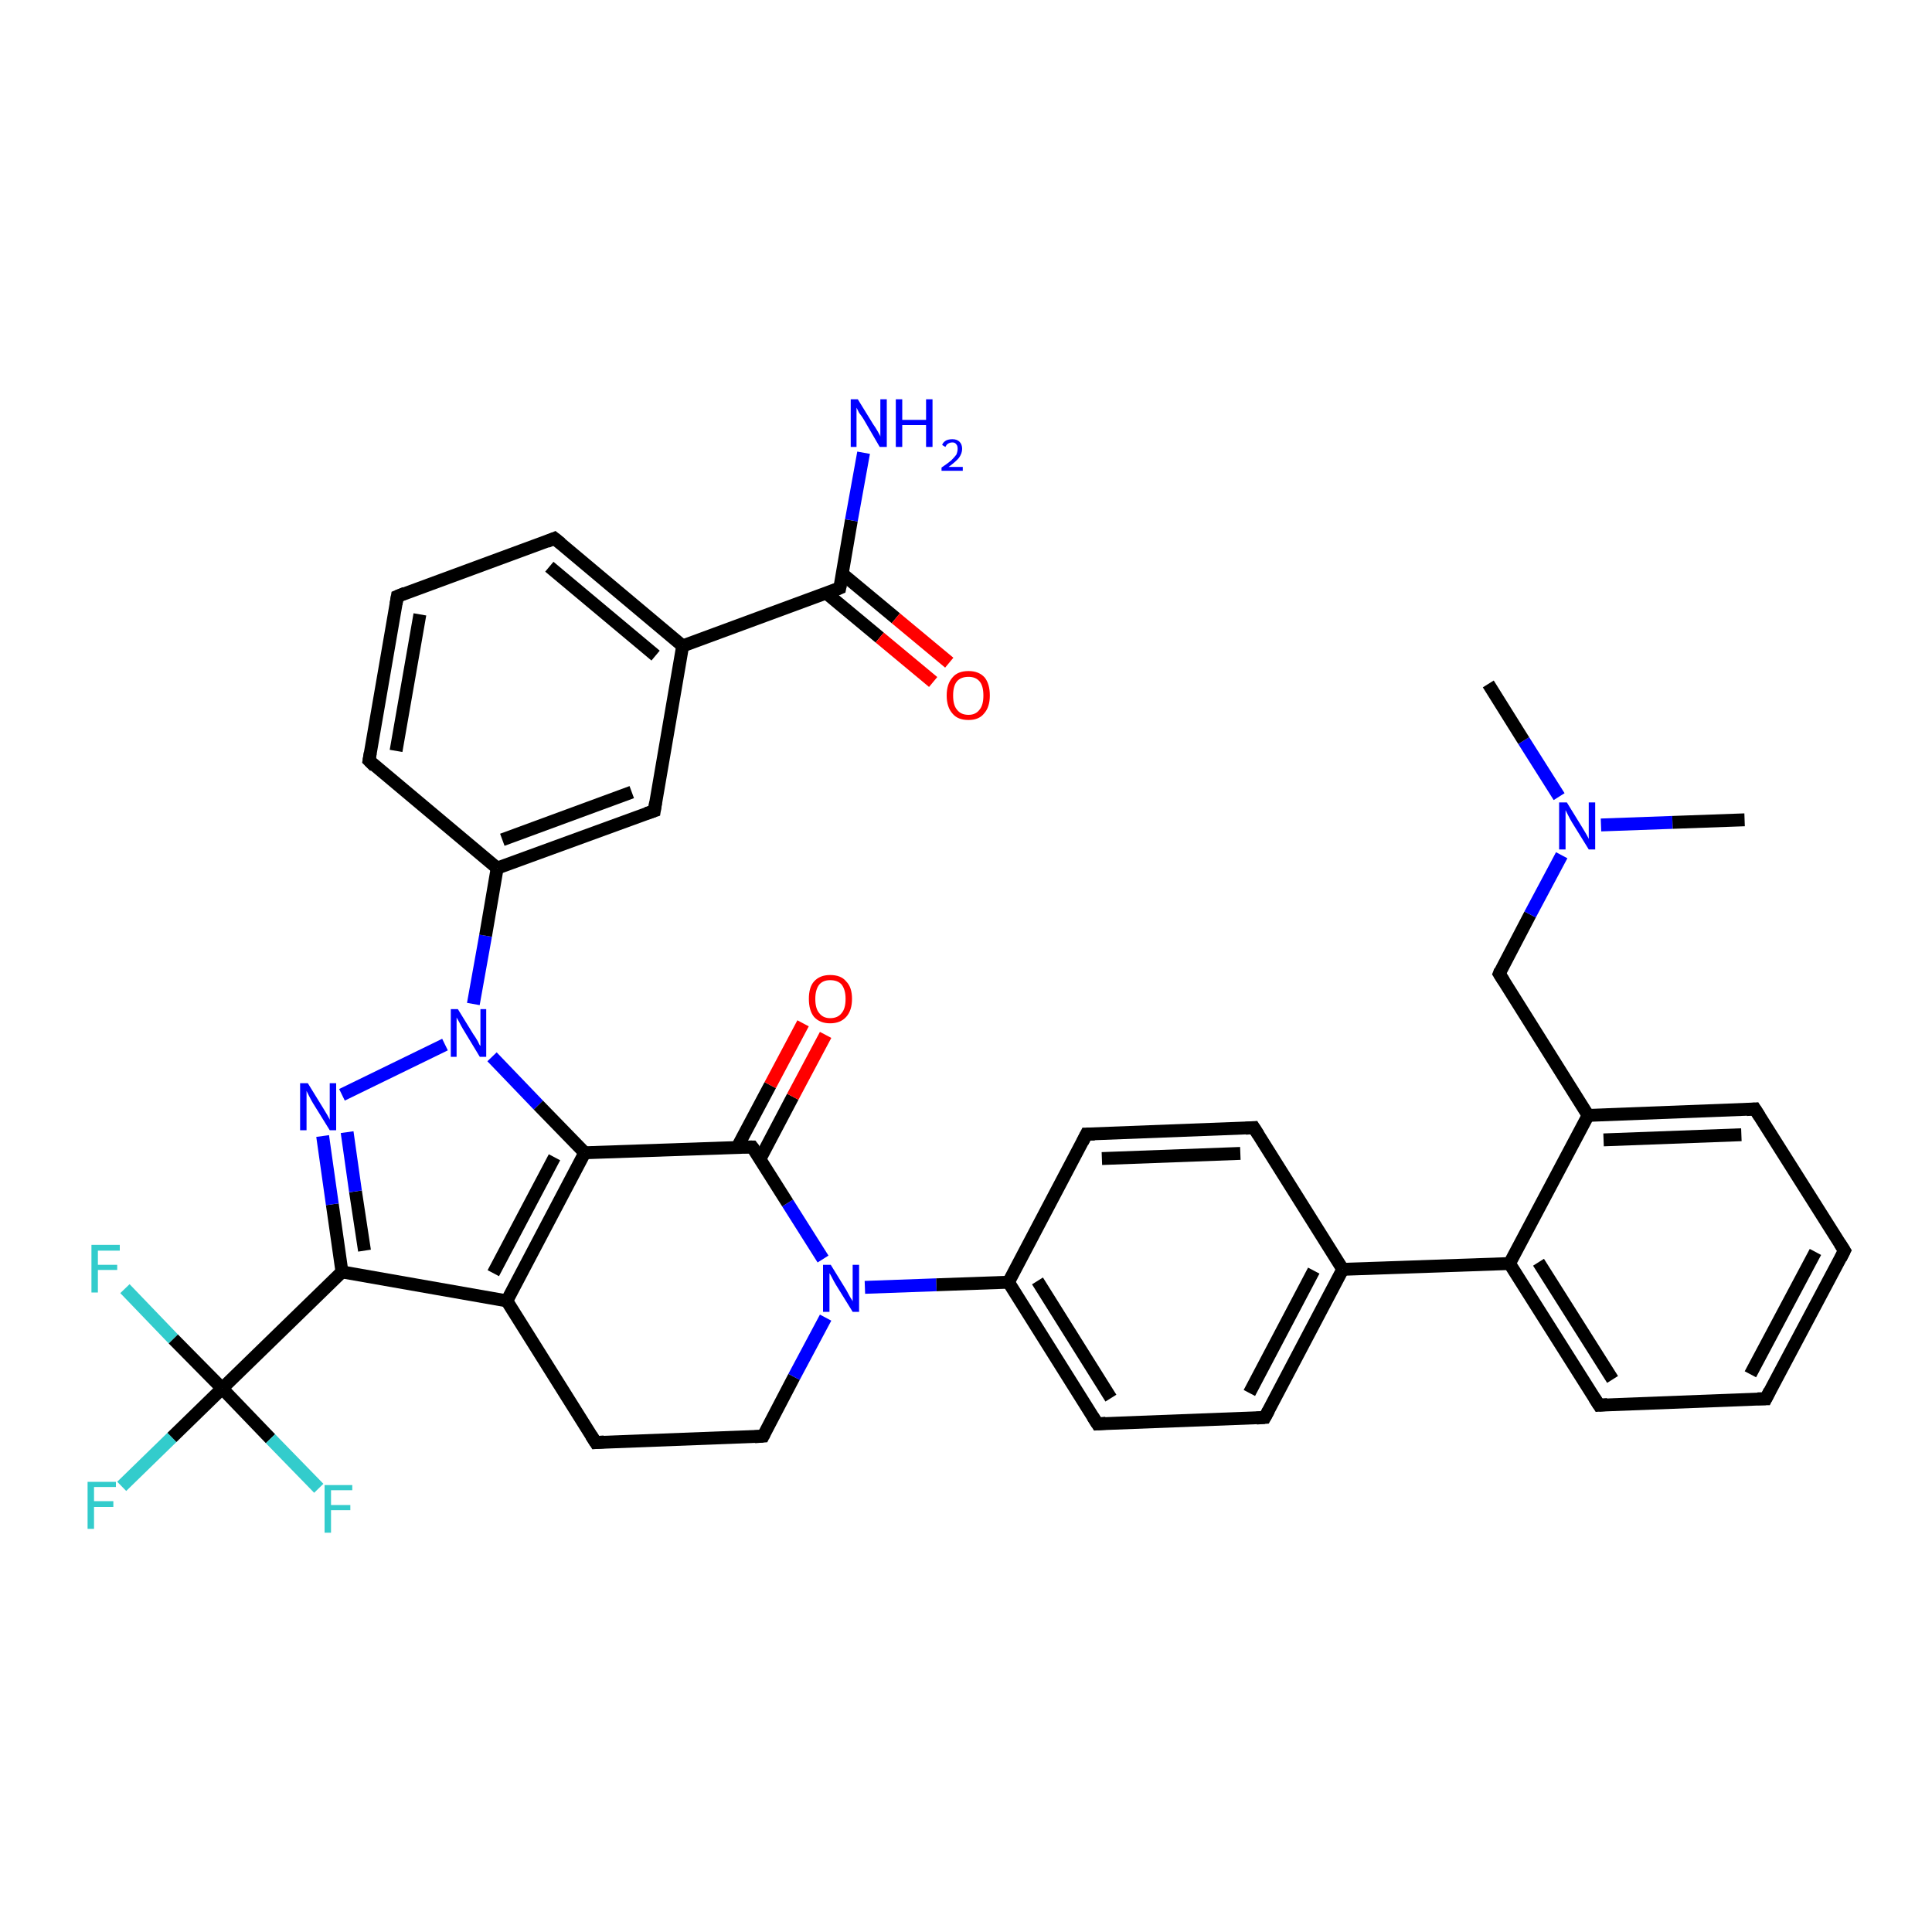 <?xml version='1.0' encoding='iso-8859-1'?>
<svg version='1.1' baseProfile='full'
              xmlns='http://www.w3.org/2000/svg'
                      xmlns:rdkit='http://www.rdkit.org/xml'
                      xmlns:xlink='http://www.w3.org/1999/xlink'
                  xml:space='preserve'
width='300px' height='300px' viewBox='0 0 300 300'>
<!-- END OF HEADER -->
<rect style='opacity:1.0;fill:#FFFFFF;stroke:none' width='300.0' height='300.0' x='0.0' y='0.0'> </rect>
<path class='bond-0 atom-0 atom-1' d='M 18.9,230.8 L 26.7,223.2' style='fill:none;fill-rule:evenodd;stroke:#33CCCC;stroke-width:2.0px;stroke-linecap:butt;stroke-linejoin:miter;stroke-opacity:1' />
<path class='bond-0 atom-0 atom-1' d='M 26.7,223.2 L 34.5,215.6' style='fill:none;fill-rule:evenodd;stroke:#000000;stroke-width:2.0px;stroke-linecap:butt;stroke-linejoin:miter;stroke-opacity:1' />
<path class='bond-1 atom-1 atom-2' d='M 34.5,215.6 L 26.9,207.9' style='fill:none;fill-rule:evenodd;stroke:#000000;stroke-width:2.0px;stroke-linecap:butt;stroke-linejoin:miter;stroke-opacity:1' />
<path class='bond-1 atom-1 atom-2' d='M 26.9,207.9 L 19.4,200.1' style='fill:none;fill-rule:evenodd;stroke:#33CCCC;stroke-width:2.0px;stroke-linecap:butt;stroke-linejoin:miter;stroke-opacity:1' />
<path class='bond-2 atom-1 atom-3' d='M 34.5,215.6 L 42.0,223.4' style='fill:none;fill-rule:evenodd;stroke:#000000;stroke-width:2.0px;stroke-linecap:butt;stroke-linejoin:miter;stroke-opacity:1' />
<path class='bond-2 atom-1 atom-3' d='M 42.0,223.4 L 49.5,231.1' style='fill:none;fill-rule:evenodd;stroke:#33CCCC;stroke-width:2.0px;stroke-linecap:butt;stroke-linejoin:miter;stroke-opacity:1' />
<path class='bond-3 atom-1 atom-4' d='M 34.5,215.6 L 53.1,197.5' style='fill:none;fill-rule:evenodd;stroke:#000000;stroke-width:2.0px;stroke-linecap:butt;stroke-linejoin:miter;stroke-opacity:1' />
<path class='bond-4 atom-4 atom-5' d='M 53.1,197.5 L 51.6,187.0' style='fill:none;fill-rule:evenodd;stroke:#000000;stroke-width:2.0px;stroke-linecap:butt;stroke-linejoin:miter;stroke-opacity:1' />
<path class='bond-4 atom-4 atom-5' d='M 51.6,187.0 L 50.1,176.4' style='fill:none;fill-rule:evenodd;stroke:#0000FF;stroke-width:2.0px;stroke-linecap:butt;stroke-linejoin:miter;stroke-opacity:1' />
<path class='bond-4 atom-4 atom-5' d='M 56.6,194.2 L 55.2,185.0' style='fill:none;fill-rule:evenodd;stroke:#000000;stroke-width:2.0px;stroke-linecap:butt;stroke-linejoin:miter;stroke-opacity:1' />
<path class='bond-4 atom-4 atom-5' d='M 55.2,185.0 L 53.9,175.8' style='fill:none;fill-rule:evenodd;stroke:#0000FF;stroke-width:2.0px;stroke-linecap:butt;stroke-linejoin:miter;stroke-opacity:1' />
<path class='bond-5 atom-5 atom-6' d='M 53.1,170.0 L 69.1,162.2' style='fill:none;fill-rule:evenodd;stroke:#0000FF;stroke-width:2.0px;stroke-linecap:butt;stroke-linejoin:miter;stroke-opacity:1' />
<path class='bond-6 atom-6 atom-7' d='M 76.4,164.1 L 83.6,171.6' style='fill:none;fill-rule:evenodd;stroke:#0000FF;stroke-width:2.0px;stroke-linecap:butt;stroke-linejoin:miter;stroke-opacity:1' />
<path class='bond-6 atom-6 atom-7' d='M 83.6,171.6 L 90.8,179.0' style='fill:none;fill-rule:evenodd;stroke:#000000;stroke-width:2.0px;stroke-linecap:butt;stroke-linejoin:miter;stroke-opacity:1' />
<path class='bond-7 atom-7 atom-8' d='M 90.8,179.0 L 78.7,202.0' style='fill:none;fill-rule:evenodd;stroke:#000000;stroke-width:2.0px;stroke-linecap:butt;stroke-linejoin:miter;stroke-opacity:1' />
<path class='bond-7 atom-7 atom-8' d='M 86.1,179.7 L 76.6,197.7' style='fill:none;fill-rule:evenodd;stroke:#000000;stroke-width:2.0px;stroke-linecap:butt;stroke-linejoin:miter;stroke-opacity:1' />
<path class='bond-8 atom-8 atom-9' d='M 78.7,202.0 L 92.5,224.0' style='fill:none;fill-rule:evenodd;stroke:#000000;stroke-width:2.0px;stroke-linecap:butt;stroke-linejoin:miter;stroke-opacity:1' />
<path class='bond-9 atom-9 atom-10' d='M 92.5,224.0 L 118.5,223.0' style='fill:none;fill-rule:evenodd;stroke:#000000;stroke-width:2.0px;stroke-linecap:butt;stroke-linejoin:miter;stroke-opacity:1' />
<path class='bond-10 atom-10 atom-11' d='M 118.5,223.0 L 123.3,213.8' style='fill:none;fill-rule:evenodd;stroke:#000000;stroke-width:2.0px;stroke-linecap:butt;stroke-linejoin:miter;stroke-opacity:1' />
<path class='bond-10 atom-10 atom-11' d='M 123.3,213.8 L 128.2,204.6' style='fill:none;fill-rule:evenodd;stroke:#0000FF;stroke-width:2.0px;stroke-linecap:butt;stroke-linejoin:miter;stroke-opacity:1' />
<path class='bond-11 atom-11 atom-12' d='M 127.8,195.5 L 122.3,186.8' style='fill:none;fill-rule:evenodd;stroke:#0000FF;stroke-width:2.0px;stroke-linecap:butt;stroke-linejoin:miter;stroke-opacity:1' />
<path class='bond-11 atom-11 atom-12' d='M 122.3,186.8 L 116.8,178.1' style='fill:none;fill-rule:evenodd;stroke:#000000;stroke-width:2.0px;stroke-linecap:butt;stroke-linejoin:miter;stroke-opacity:1' />
<path class='bond-12 atom-12 atom-13' d='M 118.0,180.0 L 123.1,170.3' style='fill:none;fill-rule:evenodd;stroke:#000000;stroke-width:2.0px;stroke-linecap:butt;stroke-linejoin:miter;stroke-opacity:1' />
<path class='bond-12 atom-12 atom-13' d='M 123.1,170.3 L 128.2,160.7' style='fill:none;fill-rule:evenodd;stroke:#FF0000;stroke-width:2.0px;stroke-linecap:butt;stroke-linejoin:miter;stroke-opacity:1' />
<path class='bond-12 atom-12 atom-13' d='M 114.5,178.1 L 119.6,168.5' style='fill:none;fill-rule:evenodd;stroke:#000000;stroke-width:2.0px;stroke-linecap:butt;stroke-linejoin:miter;stroke-opacity:1' />
<path class='bond-12 atom-12 atom-13' d='M 119.6,168.5 L 124.7,158.9' style='fill:none;fill-rule:evenodd;stroke:#FF0000;stroke-width:2.0px;stroke-linecap:butt;stroke-linejoin:miter;stroke-opacity:1' />
<path class='bond-13 atom-11 atom-14' d='M 134.3,199.9 L 145.4,199.5' style='fill:none;fill-rule:evenodd;stroke:#0000FF;stroke-width:2.0px;stroke-linecap:butt;stroke-linejoin:miter;stroke-opacity:1' />
<path class='bond-13 atom-11 atom-14' d='M 145.4,199.5 L 156.6,199.1' style='fill:none;fill-rule:evenodd;stroke:#000000;stroke-width:2.0px;stroke-linecap:butt;stroke-linejoin:miter;stroke-opacity:1' />
<path class='bond-14 atom-14 atom-15' d='M 156.6,199.1 L 170.4,221.1' style='fill:none;fill-rule:evenodd;stroke:#000000;stroke-width:2.0px;stroke-linecap:butt;stroke-linejoin:miter;stroke-opacity:1' />
<path class='bond-14 atom-14 atom-15' d='M 161.1,198.9 L 172.5,217.1' style='fill:none;fill-rule:evenodd;stroke:#000000;stroke-width:2.0px;stroke-linecap:butt;stroke-linejoin:miter;stroke-opacity:1' />
<path class='bond-15 atom-15 atom-16' d='M 170.4,221.1 L 196.4,220.1' style='fill:none;fill-rule:evenodd;stroke:#000000;stroke-width:2.0px;stroke-linecap:butt;stroke-linejoin:miter;stroke-opacity:1' />
<path class='bond-16 atom-16 atom-17' d='M 196.4,220.1 L 208.5,197.1' style='fill:none;fill-rule:evenodd;stroke:#000000;stroke-width:2.0px;stroke-linecap:butt;stroke-linejoin:miter;stroke-opacity:1' />
<path class='bond-16 atom-16 atom-17' d='M 194.0,216.3 L 204.0,197.3' style='fill:none;fill-rule:evenodd;stroke:#000000;stroke-width:2.0px;stroke-linecap:butt;stroke-linejoin:miter;stroke-opacity:1' />
<path class='bond-17 atom-17 atom-18' d='M 208.5,197.1 L 234.4,196.2' style='fill:none;fill-rule:evenodd;stroke:#000000;stroke-width:2.0px;stroke-linecap:butt;stroke-linejoin:miter;stroke-opacity:1' />
<path class='bond-18 atom-18 atom-19' d='M 234.4,196.2 L 248.3,218.2' style='fill:none;fill-rule:evenodd;stroke:#000000;stroke-width:2.0px;stroke-linecap:butt;stroke-linejoin:miter;stroke-opacity:1' />
<path class='bond-18 atom-18 atom-19' d='M 238.9,196.0 L 250.4,214.2' style='fill:none;fill-rule:evenodd;stroke:#000000;stroke-width:2.0px;stroke-linecap:butt;stroke-linejoin:miter;stroke-opacity:1' />
<path class='bond-19 atom-19 atom-20' d='M 248.3,218.2 L 274.2,217.2' style='fill:none;fill-rule:evenodd;stroke:#000000;stroke-width:2.0px;stroke-linecap:butt;stroke-linejoin:miter;stroke-opacity:1' />
<path class='bond-20 atom-20 atom-21' d='M 274.2,217.2 L 286.4,194.2' style='fill:none;fill-rule:evenodd;stroke:#000000;stroke-width:2.0px;stroke-linecap:butt;stroke-linejoin:miter;stroke-opacity:1' />
<path class='bond-20 atom-20 atom-21' d='M 271.8,213.4 L 281.9,194.4' style='fill:none;fill-rule:evenodd;stroke:#000000;stroke-width:2.0px;stroke-linecap:butt;stroke-linejoin:miter;stroke-opacity:1' />
<path class='bond-21 atom-21 atom-22' d='M 286.4,194.2 L 272.5,172.2' style='fill:none;fill-rule:evenodd;stroke:#000000;stroke-width:2.0px;stroke-linecap:butt;stroke-linejoin:miter;stroke-opacity:1' />
<path class='bond-22 atom-22 atom-23' d='M 272.5,172.2 L 246.6,173.2' style='fill:none;fill-rule:evenodd;stroke:#000000;stroke-width:2.0px;stroke-linecap:butt;stroke-linejoin:miter;stroke-opacity:1' />
<path class='bond-22 atom-22 atom-23' d='M 270.4,176.2 L 249.0,177.0' style='fill:none;fill-rule:evenodd;stroke:#000000;stroke-width:2.0px;stroke-linecap:butt;stroke-linejoin:miter;stroke-opacity:1' />
<path class='bond-23 atom-23 atom-24' d='M 246.6,173.2 L 232.8,151.2' style='fill:none;fill-rule:evenodd;stroke:#000000;stroke-width:2.0px;stroke-linecap:butt;stroke-linejoin:miter;stroke-opacity:1' />
<path class='bond-24 atom-24 atom-25' d='M 232.8,151.2 L 237.6,142.0' style='fill:none;fill-rule:evenodd;stroke:#000000;stroke-width:2.0px;stroke-linecap:butt;stroke-linejoin:miter;stroke-opacity:1' />
<path class='bond-24 atom-24 atom-25' d='M 237.6,142.0 L 242.5,132.8' style='fill:none;fill-rule:evenodd;stroke:#0000FF;stroke-width:2.0px;stroke-linecap:butt;stroke-linejoin:miter;stroke-opacity:1' />
<path class='bond-25 atom-25 atom-26' d='M 242.1,123.7 L 236.6,115.0' style='fill:none;fill-rule:evenodd;stroke:#0000FF;stroke-width:2.0px;stroke-linecap:butt;stroke-linejoin:miter;stroke-opacity:1' />
<path class='bond-25 atom-25 atom-26' d='M 236.6,115.0 L 231.1,106.2' style='fill:none;fill-rule:evenodd;stroke:#000000;stroke-width:2.0px;stroke-linecap:butt;stroke-linejoin:miter;stroke-opacity:1' />
<path class='bond-26 atom-25 atom-27' d='M 248.6,128.1 L 259.7,127.7' style='fill:none;fill-rule:evenodd;stroke:#0000FF;stroke-width:2.0px;stroke-linecap:butt;stroke-linejoin:miter;stroke-opacity:1' />
<path class='bond-26 atom-25 atom-27' d='M 259.7,127.7 L 270.9,127.3' style='fill:none;fill-rule:evenodd;stroke:#000000;stroke-width:2.0px;stroke-linecap:butt;stroke-linejoin:miter;stroke-opacity:1' />
<path class='bond-27 atom-17 atom-28' d='M 208.5,197.1 L 194.7,175.1' style='fill:none;fill-rule:evenodd;stroke:#000000;stroke-width:2.0px;stroke-linecap:butt;stroke-linejoin:miter;stroke-opacity:1' />
<path class='bond-28 atom-28 atom-29' d='M 194.7,175.1 L 168.7,176.1' style='fill:none;fill-rule:evenodd;stroke:#000000;stroke-width:2.0px;stroke-linecap:butt;stroke-linejoin:miter;stroke-opacity:1' />
<path class='bond-28 atom-28 atom-29' d='M 192.6,179.1 L 171.1,179.9' style='fill:none;fill-rule:evenodd;stroke:#000000;stroke-width:2.0px;stroke-linecap:butt;stroke-linejoin:miter;stroke-opacity:1' />
<path class='bond-29 atom-6 atom-30' d='M 73.5,155.9 L 75.4,145.3' style='fill:none;fill-rule:evenodd;stroke:#0000FF;stroke-width:2.0px;stroke-linecap:butt;stroke-linejoin:miter;stroke-opacity:1' />
<path class='bond-29 atom-6 atom-30' d='M 75.4,145.3 L 77.2,134.8' style='fill:none;fill-rule:evenodd;stroke:#000000;stroke-width:2.0px;stroke-linecap:butt;stroke-linejoin:miter;stroke-opacity:1' />
<path class='bond-30 atom-30 atom-31' d='M 77.2,134.8 L 101.6,125.9' style='fill:none;fill-rule:evenodd;stroke:#000000;stroke-width:2.0px;stroke-linecap:butt;stroke-linejoin:miter;stroke-opacity:1' />
<path class='bond-30 atom-30 atom-31' d='M 78.0,130.4 L 98.1,123.0' style='fill:none;fill-rule:evenodd;stroke:#000000;stroke-width:2.0px;stroke-linecap:butt;stroke-linejoin:miter;stroke-opacity:1' />
<path class='bond-31 atom-31 atom-32' d='M 101.6,125.9 L 106.0,100.3' style='fill:none;fill-rule:evenodd;stroke:#000000;stroke-width:2.0px;stroke-linecap:butt;stroke-linejoin:miter;stroke-opacity:1' />
<path class='bond-32 atom-32 atom-33' d='M 106.0,100.3 L 130.4,91.3' style='fill:none;fill-rule:evenodd;stroke:#000000;stroke-width:2.0px;stroke-linecap:butt;stroke-linejoin:miter;stroke-opacity:1' />
<path class='bond-33 atom-33 atom-34' d='M 128.3,92.1 L 136.6,99.0' style='fill:none;fill-rule:evenodd;stroke:#000000;stroke-width:2.0px;stroke-linecap:butt;stroke-linejoin:miter;stroke-opacity:1' />
<path class='bond-33 atom-33 atom-34' d='M 136.6,99.0 L 144.9,105.9' style='fill:none;fill-rule:evenodd;stroke:#FF0000;stroke-width:2.0px;stroke-linecap:butt;stroke-linejoin:miter;stroke-opacity:1' />
<path class='bond-33 atom-33 atom-34' d='M 130.8,89.1 L 139.1,96.0' style='fill:none;fill-rule:evenodd;stroke:#000000;stroke-width:2.0px;stroke-linecap:butt;stroke-linejoin:miter;stroke-opacity:1' />
<path class='bond-33 atom-33 atom-34' d='M 139.1,96.0 L 147.4,102.9' style='fill:none;fill-rule:evenodd;stroke:#FF0000;stroke-width:2.0px;stroke-linecap:butt;stroke-linejoin:miter;stroke-opacity:1' />
<path class='bond-34 atom-33 atom-35' d='M 130.4,91.3 L 132.2,80.8' style='fill:none;fill-rule:evenodd;stroke:#000000;stroke-width:2.0px;stroke-linecap:butt;stroke-linejoin:miter;stroke-opacity:1' />
<path class='bond-34 atom-33 atom-35' d='M 132.2,80.8 L 134.1,70.3' style='fill:none;fill-rule:evenodd;stroke:#0000FF;stroke-width:2.0px;stroke-linecap:butt;stroke-linejoin:miter;stroke-opacity:1' />
<path class='bond-35 atom-32 atom-36' d='M 106.0,100.3 L 86.1,83.6' style='fill:none;fill-rule:evenodd;stroke:#000000;stroke-width:2.0px;stroke-linecap:butt;stroke-linejoin:miter;stroke-opacity:1' />
<path class='bond-35 atom-32 atom-36' d='M 101.8,101.8 L 85.3,88.0' style='fill:none;fill-rule:evenodd;stroke:#000000;stroke-width:2.0px;stroke-linecap:butt;stroke-linejoin:miter;stroke-opacity:1' />
<path class='bond-36 atom-36 atom-37' d='M 86.1,83.6 L 61.7,92.6' style='fill:none;fill-rule:evenodd;stroke:#000000;stroke-width:2.0px;stroke-linecap:butt;stroke-linejoin:miter;stroke-opacity:1' />
<path class='bond-37 atom-37 atom-38' d='M 61.7,92.6 L 57.3,118.1' style='fill:none;fill-rule:evenodd;stroke:#000000;stroke-width:2.0px;stroke-linecap:butt;stroke-linejoin:miter;stroke-opacity:1' />
<path class='bond-37 atom-37 atom-38' d='M 65.2,95.4 L 61.5,116.6' style='fill:none;fill-rule:evenodd;stroke:#000000;stroke-width:2.0px;stroke-linecap:butt;stroke-linejoin:miter;stroke-opacity:1' />
<path class='bond-38 atom-8 atom-4' d='M 78.7,202.0 L 53.1,197.5' style='fill:none;fill-rule:evenodd;stroke:#000000;stroke-width:2.0px;stroke-linecap:butt;stroke-linejoin:miter;stroke-opacity:1' />
<path class='bond-39 atom-12 atom-7' d='M 116.8,178.1 L 90.8,179.0' style='fill:none;fill-rule:evenodd;stroke:#000000;stroke-width:2.0px;stroke-linecap:butt;stroke-linejoin:miter;stroke-opacity:1' />
<path class='bond-40 atom-23 atom-18' d='M 246.6,173.2 L 234.4,196.2' style='fill:none;fill-rule:evenodd;stroke:#000000;stroke-width:2.0px;stroke-linecap:butt;stroke-linejoin:miter;stroke-opacity:1' />
<path class='bond-41 atom-29 atom-14' d='M 168.7,176.1 L 156.6,199.1' style='fill:none;fill-rule:evenodd;stroke:#000000;stroke-width:2.0px;stroke-linecap:butt;stroke-linejoin:miter;stroke-opacity:1' />
<path class='bond-42 atom-38 atom-30' d='M 57.3,118.1 L 77.2,134.8' style='fill:none;fill-rule:evenodd;stroke:#000000;stroke-width:2.0px;stroke-linecap:butt;stroke-linejoin:miter;stroke-opacity:1' />
<path d='M 91.8,222.9 L 92.5,224.0 L 93.8,223.9' style='fill:none;stroke:#000000;stroke-width:2.0px;stroke-linecap:butt;stroke-linejoin:miter;stroke-opacity:1;' />
<path d='M 117.2,223.1 L 118.5,223.0 L 118.7,222.6' style='fill:none;stroke:#000000;stroke-width:2.0px;stroke-linecap:butt;stroke-linejoin:miter;stroke-opacity:1;' />
<path d='M 117.1,178.5 L 116.8,178.1 L 115.5,178.1' style='fill:none;stroke:#000000;stroke-width:2.0px;stroke-linecap:butt;stroke-linejoin:miter;stroke-opacity:1;' />
<path d='M 169.7,220.0 L 170.4,221.1 L 171.7,221.0' style='fill:none;stroke:#000000;stroke-width:2.0px;stroke-linecap:butt;stroke-linejoin:miter;stroke-opacity:1;' />
<path d='M 195.1,220.2 L 196.4,220.1 L 197.0,219.0' style='fill:none;stroke:#000000;stroke-width:2.0px;stroke-linecap:butt;stroke-linejoin:miter;stroke-opacity:1;' />
<path d='M 247.6,217.1 L 248.3,218.2 L 249.6,218.1' style='fill:none;stroke:#000000;stroke-width:2.0px;stroke-linecap:butt;stroke-linejoin:miter;stroke-opacity:1;' />
<path d='M 272.9,217.2 L 274.2,217.2 L 274.8,216.0' style='fill:none;stroke:#000000;stroke-width:2.0px;stroke-linecap:butt;stroke-linejoin:miter;stroke-opacity:1;' />
<path d='M 285.8,195.4 L 286.4,194.2 L 285.7,193.1' style='fill:none;stroke:#000000;stroke-width:2.0px;stroke-linecap:butt;stroke-linejoin:miter;stroke-opacity:1;' />
<path d='M 273.2,173.3 L 272.5,172.2 L 271.2,172.3' style='fill:none;stroke:#000000;stroke-width:2.0px;stroke-linecap:butt;stroke-linejoin:miter;stroke-opacity:1;' />
<path d='M 233.5,152.3 L 232.8,151.2 L 233.0,150.7' style='fill:none;stroke:#000000;stroke-width:2.0px;stroke-linecap:butt;stroke-linejoin:miter;stroke-opacity:1;' />
<path d='M 195.4,176.2 L 194.7,175.1 L 193.4,175.2' style='fill:none;stroke:#000000;stroke-width:2.0px;stroke-linecap:butt;stroke-linejoin:miter;stroke-opacity:1;' />
<path d='M 170.0,176.1 L 168.7,176.1 L 168.1,177.3' style='fill:none;stroke:#000000;stroke-width:2.0px;stroke-linecap:butt;stroke-linejoin:miter;stroke-opacity:1;' />
<path d='M 100.4,126.3 L 101.6,125.9 L 101.8,124.6' style='fill:none;stroke:#000000;stroke-width:2.0px;stroke-linecap:butt;stroke-linejoin:miter;stroke-opacity:1;' />
<path d='M 129.2,91.8 L 130.4,91.3 L 130.5,90.8' style='fill:none;stroke:#000000;stroke-width:2.0px;stroke-linecap:butt;stroke-linejoin:miter;stroke-opacity:1;' />
<path d='M 87.1,84.4 L 86.1,83.6 L 84.9,84.1' style='fill:none;stroke:#000000;stroke-width:2.0px;stroke-linecap:butt;stroke-linejoin:miter;stroke-opacity:1;' />
<path d='M 62.9,92.1 L 61.7,92.6 L 61.5,93.8' style='fill:none;stroke:#000000;stroke-width:2.0px;stroke-linecap:butt;stroke-linejoin:miter;stroke-opacity:1;' />
<path d='M 57.5,116.9 L 57.3,118.1 L 58.2,119.0' style='fill:none;stroke:#000000;stroke-width:2.0px;stroke-linecap:butt;stroke-linejoin:miter;stroke-opacity:1;' />
<path class='atom-0' d='M 13.6 230.1
L 18.0 230.1
L 18.0 230.9
L 14.6 230.9
L 14.6 233.1
L 17.6 233.1
L 17.6 234.0
L 14.6 234.0
L 14.6 237.4
L 13.6 237.4
L 13.6 230.1
' fill='#33CCCC'/>
<path class='atom-2' d='M 14.2 193.3
L 18.6 193.3
L 18.6 194.2
L 15.2 194.2
L 15.2 196.4
L 18.2 196.4
L 18.2 197.2
L 15.2 197.2
L 15.2 200.7
L 14.2 200.7
L 14.2 193.3
' fill='#33CCCC'/>
<path class='atom-3' d='M 50.4 230.6
L 54.7 230.6
L 54.7 231.4
L 51.4 231.4
L 51.4 233.7
L 54.4 233.7
L 54.4 234.5
L 51.4 234.5
L 51.4 238.0
L 50.4 238.0
L 50.4 230.6
' fill='#33CCCC'/>
<path class='atom-5' d='M 47.8 168.2
L 50.2 172.1
Q 50.4 172.4, 50.8 173.1
Q 51.2 173.8, 51.2 173.9
L 51.2 168.2
L 52.2 168.2
L 52.2 175.5
L 51.2 175.5
L 48.6 171.3
Q 48.3 170.8, 48.0 170.2
Q 47.7 169.6, 47.6 169.4
L 47.6 175.5
L 46.6 175.5
L 46.6 168.2
L 47.8 168.2
' fill='#0000FF'/>
<path class='atom-6' d='M 71.1 156.7
L 73.5 160.6
Q 73.8 161.0, 74.2 161.7
Q 74.5 162.4, 74.6 162.4
L 74.6 156.7
L 75.5 156.7
L 75.5 164.1
L 74.5 164.1
L 71.9 159.8
Q 71.6 159.3, 71.3 158.7
Q 71.0 158.2, 70.9 158.0
L 70.9 164.1
L 70.0 164.1
L 70.0 156.7
L 71.1 156.7
' fill='#0000FF'/>
<path class='atom-11' d='M 129.0 196.4
L 131.4 200.3
Q 131.6 200.7, 132.0 201.4
Q 132.4 202.0, 132.4 202.1
L 132.4 196.4
L 133.4 196.4
L 133.4 203.7
L 132.4 203.7
L 129.8 199.5
Q 129.5 199.0, 129.2 198.4
Q 128.9 197.8, 128.8 197.7
L 128.8 203.7
L 127.8 203.7
L 127.8 196.4
L 129.0 196.4
' fill='#0000FF'/>
<path class='atom-13' d='M 125.6 155.1
Q 125.6 153.3, 126.4 152.4
Q 127.3 151.4, 128.9 151.4
Q 130.6 151.4, 131.4 152.4
Q 132.3 153.3, 132.3 155.1
Q 132.3 156.9, 131.4 157.9
Q 130.5 158.9, 128.9 158.9
Q 127.3 158.9, 126.4 157.9
Q 125.6 156.9, 125.6 155.1
M 128.9 158.1
Q 130.1 158.1, 130.7 157.3
Q 131.3 156.6, 131.3 155.1
Q 131.3 153.7, 130.7 152.9
Q 130.1 152.2, 128.9 152.2
Q 127.8 152.2, 127.2 152.9
Q 126.6 153.7, 126.6 155.1
Q 126.6 156.6, 127.2 157.3
Q 127.8 158.1, 128.9 158.1
' fill='#FF0000'/>
<path class='atom-25' d='M 243.3 124.6
L 245.7 128.5
Q 245.9 128.8, 246.3 129.5
Q 246.7 130.2, 246.7 130.3
L 246.7 124.6
L 247.7 124.6
L 247.7 131.9
L 246.7 131.9
L 244.1 127.7
Q 243.8 127.2, 243.5 126.6
Q 243.2 126.0, 243.1 125.8
L 243.1 131.9
L 242.1 131.9
L 242.1 124.6
L 243.3 124.6
' fill='#0000FF'/>
<path class='atom-34' d='M 147.0 108.0
Q 147.0 106.2, 147.9 105.2
Q 148.7 104.2, 150.4 104.2
Q 152.0 104.2, 152.9 105.2
Q 153.7 106.2, 153.7 108.0
Q 153.7 109.8, 152.8 110.8
Q 152.0 111.8, 150.4 111.8
Q 148.7 111.8, 147.9 110.8
Q 147.0 109.8, 147.0 108.0
M 150.4 111.0
Q 151.5 111.0, 152.1 110.2
Q 152.7 109.5, 152.7 108.0
Q 152.7 106.5, 152.1 105.8
Q 151.5 105.1, 150.4 105.1
Q 149.2 105.1, 148.6 105.8
Q 148.0 106.5, 148.0 108.0
Q 148.0 109.5, 148.6 110.2
Q 149.2 111.0, 150.4 111.0
' fill='#FF0000'/>
<path class='atom-35' d='M 133.2 62.0
L 135.6 65.9
Q 135.9 66.3, 136.3 67.0
Q 136.7 67.7, 136.7 67.8
L 136.7 62.0
L 137.7 62.0
L 137.7 69.4
L 136.6 69.4
L 134.1 65.1
Q 133.8 64.6, 133.4 64.1
Q 133.1 63.5, 133.0 63.3
L 133.0 69.4
L 132.1 69.4
L 132.1 62.0
L 133.2 62.0
' fill='#0000FF'/>
<path class='atom-35' d='M 139.1 62.0
L 140.1 62.0
L 140.1 65.2
L 143.8 65.2
L 143.8 62.0
L 144.8 62.0
L 144.8 69.4
L 143.8 69.4
L 143.8 66.0
L 140.1 66.0
L 140.1 69.4
L 139.1 69.4
L 139.1 62.0
' fill='#0000FF'/>
<path class='atom-35' d='M 146.3 69.1
Q 146.4 68.7, 146.9 68.4
Q 147.3 68.2, 147.9 68.2
Q 148.6 68.2, 149.0 68.6
Q 149.4 69.0, 149.4 69.7
Q 149.4 70.4, 148.9 71.1
Q 148.4 71.7, 147.3 72.5
L 149.5 72.5
L 149.5 73.1
L 146.2 73.1
L 146.2 72.6
Q 147.1 72.0, 147.7 71.5
Q 148.2 71.0, 148.5 70.6
Q 148.7 70.1, 148.7 69.7
Q 148.7 69.2, 148.5 69.0
Q 148.3 68.7, 147.9 68.7
Q 147.5 68.7, 147.2 68.9
Q 147.0 69.0, 146.8 69.4
L 146.3 69.1
' fill='#0000FF'/>
</svg>

